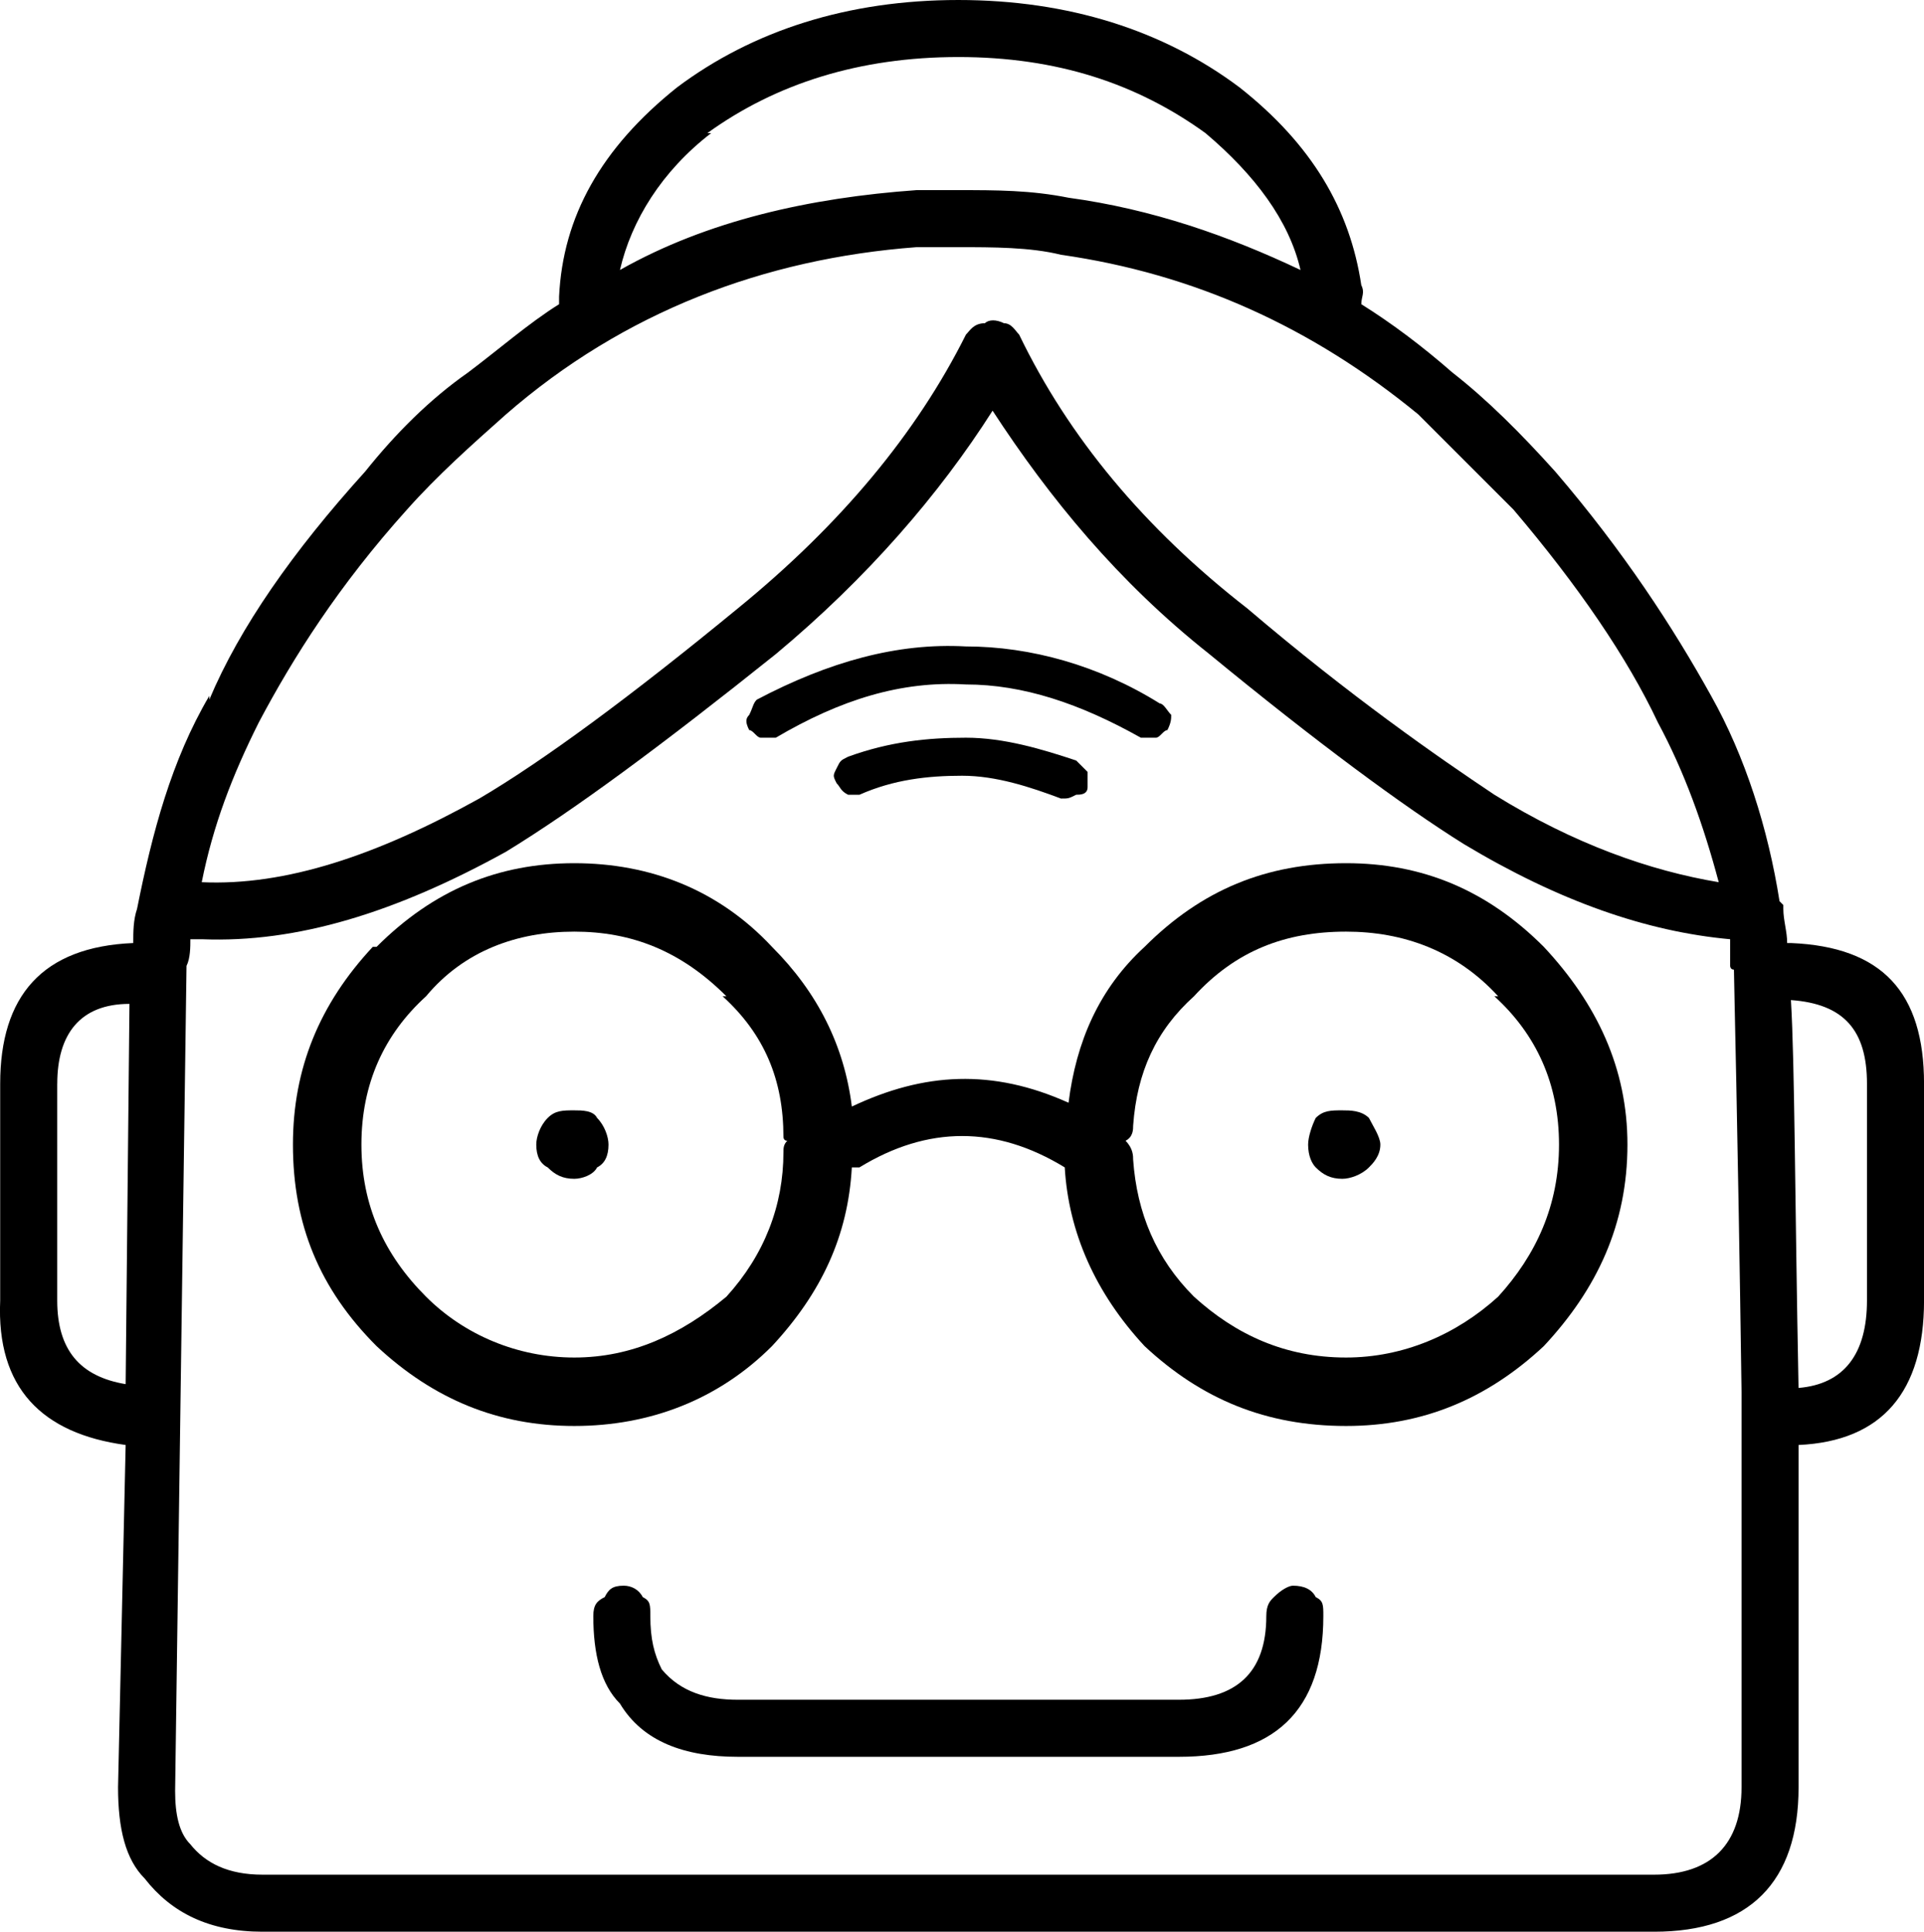 <svg xmlns="http://www.w3.org/2000/svg" xmlns:xlink="http://www.w3.org/1999/xlink" version="1.1" x="0px" y="0px" viewBox="0 0 50.605 50.8" style="enable-background:new 0 0 50.605 50.8;" xml:space="preserve"><g><path d="M45.006,18.3L45.006,18.3c-1-1.8-2.3-3.8-4.101-5.9l0,0c-0.899-1-1.8-1.9-2.7-2.6c-0.8-0.7-1.6-1.3-2.4-1.8   c0-0.2,0.1-0.3,0-0.5c-0.3-2-1.3-3.7-3.2-5.2l0,0c-2-1.5-4.5-2.3-7.4-2.3s-5.4,0.8-7.4,2.3c-2,1.6-3,3.4-3.1,5.5c0,0,0,0.1,0,0.2   c-0.8,0.5-1.6,1.2-2.4,1.8c-1,0.7-1.9,1.6-2.7,2.6c-1.9,2.1-3.3,4.1-4.1,6v-0.1c-1,1.7-1.5,3.6-1.9,5.6c-0.1,0.3-0.1,0.6-0.1,0.9   c-2.4,0.1-3.5,1.4-3.5,3.7v5.7c-0.101,2.3,1.1,3.5,3.3,3.8l-0.2,9c0,1.1,0.2,1.9,0.7,2.4l0,0c0.7,0.9,1.7,1.4,3.1,1.4h36.601   c2.5,0,3.8-1.3,3.8-3.8v-6.3c0-0.9,0-1.8,0-2.7l0,0c2.2-0.1,3.3-1.4,3.3-3.8v-5.7c0-2.4-1.1-3.6-3.5-3.7h-0.1   c0-0.3-0.101-0.6-0.101-0.9v-0.1l-0.1-0.1C46.506,21.8,45.905,19.9,45.006,18.3z M37.306,10.9c0.8,0.8,1.6,1.6,2.5,2.5   c1.7,2,3,3.9,3.8,5.6c0.7,1.3,1.2,2.7,1.6,4.2c-1.8-0.3-3.8-1-5.9-2.3c-1.5-1-3.8-2.6-6.5-4.9c-2.7-2.1-4.7-4.5-6-7.2   c-0.1-0.1-0.2-0.3-0.4-0.3c-0.2-0.1-0.399-0.1-0.5,0c-0.3,0-0.399,0.2-0.5,0.3c-1.3,2.6-3.3,5-6,7.2c-2.8,2.3-5.1,4-6.8,5   c-2.7,1.5-5.1,2.3-7.3,2.2c0.3-1.5,0.8-2.8,1.5-4.2c0.9-1.7,2.1-3.6,3.9-5.6c0.8-0.9,1.7-1.7,2.6-2.5c3.1-2.7,6.8-4.1,10.8-4.4h0.1   c0.4,0,0.7,0,1,0c0.9,0,1.9,0,2.7,0.2C31.405,7.2,34.506,8.6,37.306,10.9z M38.506,22.2L38.506,22.2c2.5,1.5,4.8,2.3,7,2.5   c0,0.2,0,0.5,0,0.7c0,0,0,0.1,0.1,0.1c0,0.3,0.1,4,0.2,11.1c0,1.4,0,2.8,0,4.1V47c0,1.5-0.8,2.3-2.3,2.3H6.905   c-0.899,0-1.5-0.3-1.899-0.8c-0.3-0.3-0.4-0.8-0.4-1.4l0.3-21.7c0.101-0.2,0.101-0.5,0.101-0.7c0.1,0,0.2,0,0.3,0   c2.5,0.1,5.1-0.7,8-2.3c1.8-1.1,4.1-2.8,7.1-5.2c2.4-2,4.3-4.2,5.7-6.4c1.5,2.3,3.3,4.5,5.7,6.4   C34.605,19.5,36.905,21.2,38.506,22.2z M47.105,26.3c1.4,0.1,2,0.8,2,2.2v5.7c0,1.4-0.6,2.2-1.8,2.3   C47.206,31.4,47.206,28,47.105,26.3z M31.706,3.5c1.3,1.1,2.2,2.3,2.5,3.6c-1.9-0.9-3.9-1.6-6.1-1.9c-1-0.2-1.9-0.2-2.9-0.2   c-0.4,0-0.8,0-1.1,0c-2.8,0.2-5.5,0.8-7.8,2.1c0.3-1.3,1.1-2.6,2.4-3.6h-0.1c1.8-1.3,4-2,6.6-2S29.905,2.2,31.706,3.5z M1.506,28.5   c0-1.3,0.6-2.1,1.899-2.1l-0.1,10c-1.2-0.2-1.8-0.9-1.8-2.2V28.5z"></path><path d="M40.605,24.9c-1.5-1.5-3.2-2.2-5.2-2.2c-2.1,0-3.8,0.7-5.3,2.2l0,0c-1.2,1.1-1.8,2.5-2,4.1c-2-0.9-3.8-0.8-5.7,0.1   c-0.2-1.6-0.899-3-2.1-4.2c-1.4-1.5-3.2-2.2-5.2-2.2s-3.7,0.7-5.2,2.2h-0.1c-1.4,1.5-2.1,3.2-2.1,5.2c0,2.1,0.7,3.8,2.2,5.3   c1.5,1.4,3.2,2.1,5.2,2.1s3.8-0.7,5.2-2.1c1.3-1.4,2-2.9,2.1-4.7c0.101,0,0.2,0,0.2,0c1.8-1.1,3.6-1.1,5.4,0l0,0   c0.1,1.7,0.8,3.3,2.1,4.7c1.5,1.4,3.2,2.1,5.3,2.1c2,0,3.7-0.7,5.2-2.1c1.4-1.5,2.2-3.2,2.2-5.3   C42.806,28.1,42.006,26.4,40.605,24.9z M39.405,26.2h-0.1c1.1,1,1.7,2.3,1.7,3.9c0,1.6-0.601,2.9-1.601,4c-1.1,1-2.5,1.6-4,1.6   c-1.6,0-2.899-0.6-4-1.6c-1-1-1.5-2.2-1.6-3.6c0-0.1,0-0.3-0.2-0.5c0.2-0.1,0.2-0.3,0.2-0.4c0.1-1.4,0.6-2.5,1.6-3.4   c1.101-1.2,2.4-1.7,4-1.7C36.905,24.5,38.306,25,39.405,26.2z M11.206,26.2c1-1.2,2.4-1.7,3.9-1.7s2.8,0.5,4,1.7h-0.1   c1.1,1,1.6,2.2,1.6,3.7c0,0,0,0.1,0.1,0.1c-0.1,0.1-0.1,0.2-0.1,0.3c0,1.4-0.5,2.7-1.5,3.8c-1.2,1-2.5,1.6-4,1.6s-2.9-0.6-3.9-1.6   c-1.1-1.1-1.7-2.4-1.7-4C9.506,28.5,10.105,27.2,11.206,26.2z"></path><path d="M36.306,30.1c0-0.2-0.2-0.5-0.3-0.7c-0.2-0.2-0.5-0.2-0.7-0.2c-0.3,0-0.5,0-0.7,0.2c-0.1,0.2-0.2,0.5-0.2,0.7   c0,0.3,0.101,0.5,0.2,0.6c0.2,0.2,0.4,0.3,0.7,0.3c0.2,0,0.5-0.1,0.7-0.3C36.105,30.6,36.306,30.4,36.306,30.1z"></path><path d="M14.105,30.1c0,0.3,0.1,0.5,0.3,0.6c0.2,0.2,0.4,0.3,0.7,0.3c0.2,0,0.5-0.1,0.6-0.3c0.2-0.1,0.3-0.3,0.3-0.6   c0-0.2-0.101-0.5-0.3-0.7c-0.1-0.2-0.4-0.2-0.6-0.2c-0.3,0-0.5,0-0.7,0.2C14.206,29.6,14.105,29.9,14.105,30.1z"></path><path d="M19.706,18.8c-0.1,0.1-0.1,0.2,0,0.4c0.1,0,0.2,0.2,0.3,0.2c0.1,0,0.3,0,0.399,0c1.7-1,3.3-1.5,5-1.4   c1.5,0,3,0.5,4.601,1.4c0.1,0,0.3,0,0.399,0c0.101,0,0.2-0.2,0.3-0.2c0.1-0.2,0.1-0.3,0.1-0.4c-0.1-0.1-0.2-0.3-0.3-0.3   c-1.601-1-3.4-1.5-5.101-1.5c-1.8-0.1-3.6,0.4-5.5,1.4C19.806,18.5,19.806,18.6,19.706,18.8z"></path><path d="M22.006,20.2c-0.101,0.2-0.101,0.2,0,0.4c0.1,0.1,0.1,0.2,0.3,0.3c0.1,0,0.2,0,0.3,0c0.9-0.4,1.8-0.5,2.7-0.5   c0.9,0,1.8,0.3,2.6,0.6c0.2,0,0.2,0,0.4-0.1c0.1,0,0.3,0,0.3-0.2c0-0.2,0-0.3,0-0.4c-0.1-0.1-0.2-0.2-0.3-0.3   c-0.9-0.3-1.9-0.6-2.9-0.6s-2,0.1-3.1,0.5C22.105,20,22.105,20,22.006,20.2z"></path><path d="M17.405,43.9c-0.2-0.4-0.3-0.8-0.3-1.4c0-0.3,0-0.4-0.2-0.5c-0.1-0.2-0.3-0.3-0.5-0.3c-0.3,0-0.399,0.1-0.5,0.3   c-0.2,0.1-0.3,0.2-0.3,0.5c0,1,0.2,1.8,0.7,2.3l0,0c0.6,1,1.7,1.4,3.1,1.4h11.601c2.5,0,3.8-1.2,3.8-3.7c0-0.3,0-0.4-0.2-0.5   c-0.1-0.2-0.3-0.3-0.6-0.3c-0.101,0-0.3,0.1-0.5,0.3c-0.101,0.1-0.2,0.2-0.2,0.5c0,1.5-0.8,2.2-2.3,2.2H19.405   C18.605,44.7,17.905,44.5,17.405,43.9z"></path></g></svg>